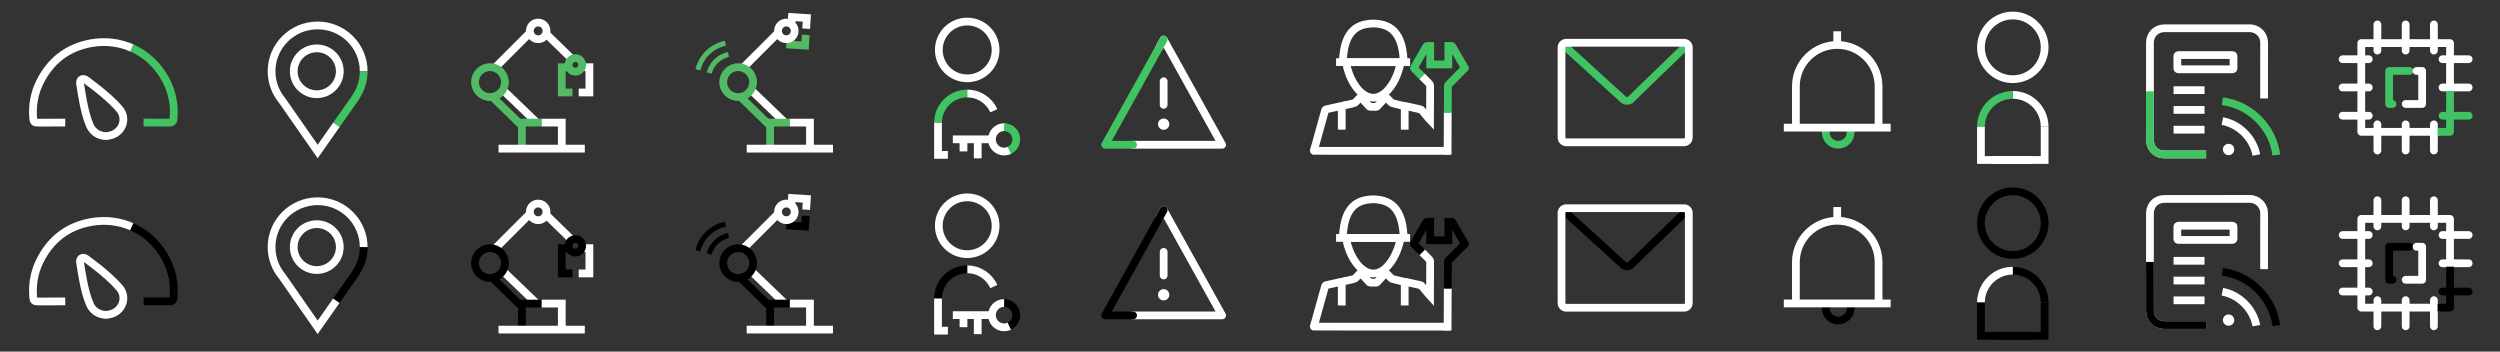 <?xml version="1.0" encoding="utf-8"?>
<!-- Generator: Adobe Illustrator 16.0.3, SVG Export Plug-In . SVG Version: 6.00 Build 0)  -->
<!DOCTYPE svg PUBLIC "-//W3C//DTD SVG 1.1//EN" "http://www.w3.org/Graphics/SVG/1.1/DTD/svg11.dtd">
<svg version="1.1" id="Layer_1" xmlns="http://www.w3.org/2000/svg" xmlns:xlink="http://www.w3.org/1999/xlink" x="0px" y="0px"
	 width="483.516px" height="68px" viewBox="0 0 483.516 68" enable-background="new 0 0 483.516 68" xml:space="preserve">
<rect x="0" y="0" width="483.516" height="68" fill="#333333" stroke="none"/>
<g>
	<g>
		<path fill="none" stroke="#FFFFFF" stroke-width="1.5" d="M12.621,23.707c-1.753,0.006-3.506,0.01-5.26,0.017
			c-0.73,0.006-0.882-0.146-0.94-0.87c-0.2-2.403,0.187-4.715,1.244-6.881c2.046-4.182,5.364-6.794,9.952-7.614
			c2.798-0.498,5.532-0.137,7.938,0.938"/>
		<path fill="none" stroke="#FFFFFF" stroke-width="1.5" d="M20.517,26.322c-1.439-0.032-2.621-0.804-3.171-2.13
			c-0.625-1.5-0.991-3.079-1.297-4.669c-0.215-1.113-0.386-2.236-0.562-3.354c-0.025-0.171-0.011-0.369,0.047-0.533
			c0.101-0.29,0.456-0.438,0.757-0.341c0.133,0.044,0.265,0.109,0.377,0.192c1.942,1.431,3.843,2.914,5.551,4.627
			c0.293,0.292,0.567,0.608,0.845,0.919c1.575,1.761,0.727,4.457-1.596,5.122C21.159,26.239,20.833,26.268,20.517,26.322z"/>
		<path fill="none" stroke="#41C363" stroke-width="1.5" d="M25.479,9.261c2.834,1.246,5.224,3.476,6.724,6.454
			c1.114,2.21,1.563,4.563,1.372,7.037c-0.01,0.111-0.01,0.223-0.018,0.334c-0.029,0.371-0.273,0.632-0.646,0.632
			c-1.914,0.001-3.229-0.005-5.145-0.015"/>
	</g>
</g>
<g>
	<g>
		<path fill="none" stroke="#FFFFFF" stroke-width="1.5" d="M12.621,58.289c-1.753,0.006-3.506,0.01-5.26,0.021
			c-0.73,0.006-0.882-0.146-0.94-0.869c-0.2-2.398,0.187-4.727,1.244-6.887c2.046-4.188,5.364-6.801,9.952-7.609
			c2.798-0.498,5.532-0.141,7.938,0.938"/>
		<path fill="none" stroke="#FFFFFF" stroke-width="1.5" d="M20.517,60.902c-1.439-0.031-2.621-0.805-3.171-2.131
			c-0.625-1.5-0.991-3.078-1.297-4.67c-0.215-1.113-0.386-2.236-0.562-3.354c-0.025-0.172-0.011-0.369,0.047-0.533
			c0.101-0.289,0.456-0.438,0.757-0.342c0.133,0.045,0.265,0.108,0.377,0.19c1.942,1.433,3.843,2.914,5.551,4.627
			c0.293,0.293,0.567,0.606,0.845,0.922c1.575,1.761,0.727,4.455-1.596,5.121C21.159,60.818,20.833,60.848,20.517,60.902z"/>
		<path fill="none" stroke="#000000" stroke-width="1.5" d="M25.479,43.84c2.834,1.246,5.224,3.477,6.724,6.455
			c1.114,2.209,1.563,4.563,1.372,7.035c-0.01,0.104-0.01,0.225-0.018,0.334c-0.029,0.365-0.273,0.633-0.646,0.633
			c-1.914,0.002-3.229-0.004-5.145-0.021"/>
	</g>
</g>
<g id="Livello_110">
	<path fill="none" stroke="#FFFFFF" stroke-width="1.5" stroke-miterlimit="10" d="M65.718,13.787c0,2.448-1.995,4.434-4.454,4.434
		c-2.461,0-4.455-1.986-4.455-4.434c0-2.448,1.995-4.434,4.455-4.434C63.725,9.353,65.718,11.338,65.718,13.787"/>
</g>
<path fill="none" stroke="#41C363" stroke-width="1.5" stroke-miterlimit="10" d="M64.986,24.251l2.965-4.225
	c0.251-0.311,0.479-0.641,0.686-0.985l0.071-0.101l0.437-0.719c0.759-1.306,1.196-2.819,1.196-4.435"/>
<path fill="none" stroke="#000000" stroke-width="1.5" stroke-miterlimit="10" d="M70.339,13.787c0-0.027,0-0.054,0-0.081"/>
<path fill="none" stroke="#41C363" stroke-width="1.5" stroke-miterlimit="10" d="M70.339,13.787"/>
<path fill="none" stroke="#FFFFFF" stroke-width="1.5" stroke-miterlimit="10" d="M70.339,13.787c0-4.897-3.989-8.867-8.909-8.867
	c-4.919,0-8.908,3.97-8.908,8.867c0,2.153,0.773,4.127,2.055,5.664l6.862,9.854l3.604-5.137"/>
<g id="Livello_110_1_">
	<path fill="none" stroke="#FFFFFF" stroke-width="1.5" stroke-miterlimit="10" d="M65.718,47.787c0,2.447-1.995,4.436-4.454,4.436
		c-2.461,0-4.455-1.986-4.455-4.436c0-2.447,1.995-4.434,4.455-4.434S65.718,45.338,65.718,47.787"/>
</g>
<path fill="none" stroke="#000000" stroke-width="1.5" stroke-miterlimit="10" d="M64.986,58.252l2.965-4.227
	c0.251-0.313,0.479-0.645,0.686-0.984l0.071-0.102l0.437-0.719c0.759-1.309,1.196-2.818,1.196-4.438"/>
<path fill="none" stroke="#000000" stroke-width="1.5" stroke-miterlimit="10" d="M70.339,47.787c0-0.025,0-0.055,0-0.08"/>
<path fill="none" stroke="#41C363" stroke-width="1.5" stroke-miterlimit="10" d="M70.339,47.787"/>
<path fill="none" stroke="#FFFFFF" stroke-width="1.5" stroke-miterlimit="10" d="M70.339,47.787c0-4.896-3.989-8.867-8.909-8.867
	c-4.919,0-8.908,3.973-8.908,8.867c0,2.154,0.773,4.129,2.055,5.664l6.862,9.854l3.604-5.137"/>
<g>
	<path fill="none" stroke="#FFFFFF" stroke-width="1.5" stroke-miterlimit="10" d="M280.413,29.173c-9.115,0-17.062,0-26.178-0.003
		c-0.038,0-0.138,0.073-0.135-0.056c0.117-0.403,0.238-0.806,0.354-1.21c0.61-2.188,1.221-4.375,1.826-6.564
		c0.031-0.117,0.084-0.165,0.204-0.191c0.954-0.206,1.908-0.42,2.861-0.633c0.048-0.01,0.096-0.017,0.159-0.029
		c0,1.538,0,3.061,0,4.592"/>
	<path fill="none" stroke="#FFFFFF" stroke-width="1.5" stroke-miterlimit="10" d="M280.006,21.709
		c-0.01,1.813-0.016,3.625-0.021,5.437v2.761"/>
	<path fill="none" stroke="#FFFFFF" stroke-width="1.5" stroke-miterlimit="10" d="M271.679,25.076c0-1.522,0-3.046,0-4.583
		c0.058,0.005,0.1,0.004,0.142,0.013c0.982,0.217,1.967,0.435,2.946,0.658c0.063,0.015,0.132,0.067,0.177,0.119
		c0.502,0.59,1.001,1.184,1.5,1.776c0.032,0.038,0.064,0.074,0.133,0.146c0-0.093,0-0.147,0-0.202
		c0.006-2.142,0.01-4.283,0.021-6.424c0.001-0.17-0.046-0.286-0.166-0.407c-0.481-0.48-0.964-0.962-1.443-1.445"/>
	<path fill="none" stroke="#FFFFFF" stroke-width="1.5" stroke-miterlimit="10" d="M259.905,20.398
		c0.264-0.049,1.868-0.376,2.094-0.5c0.225-0.122,0.381-0.358,0.565-0.544c0.192-0.193,0.388-0.386,0.604-0.604
		c0.029,0.042,0.056,0.086,0.086,0.123c0.535,0.582,1.068,1.163,1.605,1.742c0.028,0.03,0.082,0.052,0.124,0.052
		c0.402,0.003,0.806,0.005,1.208-0.001c0.049-0.001,0.107-0.035,0.145-0.072c0.563-0.604,1.117-1.211,1.687-1.826
		c0.036,0.033,0.069,0.061,0.101,0.09c0.326,0.327,0.649,0.656,0.979,0.978c0.06,0.055,0.14,0.098,0.214,0.117
		c0.211,0.055,1.813,0.471,2.023,0.509"/>
	<path fill="none" stroke="#FFFFFF" stroke-width="1.5" stroke-miterlimit="10" d="M272.724,12.016c-4.771,0-9.54,0-14.321,0"/>
	<path fill="none" stroke="#FFFFFF" stroke-width="1.5" stroke-miterlimit="10" d="M259.702,11.709
		c0.066-0.642,0.115-1.287,0.221-1.922c0.18-1.136,0.508-2.226,1.179-3.182c0.733-1.05,1.756-1.66,3.002-1.903
		c0.369-0.072,0.745-0.102,1.119-0.151c0.249,0,0.495,0,0.745,0c0.311,0.038,0.621,0.063,0.929,0.115
		c1.813,0.302,3.063,1.324,3.778,3.007c0.373,0.874,0.57,1.794,0.687,2.733c0.054,0.443,0.089,0.89,0.125,1.334"/>
	<path fill="none" stroke="#FFFFFF" stroke-width="1.5" stroke-miterlimit="10" d="M260.333,12.033c3.52,0,7.024,0,10.545,0
		c-0.121,0.757-0.319,1.482-0.586,2.189c-0.426,1.133-0.985,2.189-1.783,3.107c-0.396,0.453-0.838,0.848-1.365,1.142
		c-1.087,0.604-2.162,0.563-3.219-0.079c-0.816-0.496-1.426-1.2-1.938-1.99c-0.845-1.304-1.372-2.733-1.646-4.259
		C260.334,12.108,260.334,12.075,260.333,12.033z"/>
</g>
<path fill="none" stroke="#41C363" stroke-width="1.5" stroke-miterlimit="10" d="M275.069,14.812
	c-0.512-0.514-1.021-1.029-1.535-1.542c-0.08-0.082-0.089-0.136-0.027-0.236c0.774-1.34,1.551-2.681,2.318-4.024
	c0.059-0.103,0.119-0.137,0.232-0.131c0.178,0.009,0.354,0.002,0.553,0.002c0,1.199,0,2.383,0,3.58c1.18,0,2.34,0,3.51,0
	c0-1.188,0-2.373,0-3.576c0.234,0,0.457-0.006,0.68,0.005c0.041,0.002,0.088,0.071,0.113,0.119c0.771,1.332,1.541,2.664,2.313,3.995
	c0.025,0.046,0.063,0.088,0.092,0.132c0,0.01,0,0.021,0,0.03c-1.068,1.078-2.145,2.155-3.211,3.236
	c-0.045,0.046-0.074,0.129-0.074,0.194c-0.01,1.745-0.018,3.49-0.021,5.235"/>
<g>
	<path fill="none" stroke="#FFFFFF" stroke-width="1.5" stroke-miterlimit="10" d="M280.413,63.174c-9.115,0-17.062,0-26.178-0.004
		c-0.038,0-0.138,0.068-0.135-0.059c0.117-0.4,0.238-0.807,0.354-1.211c0.61-2.188,1.221-4.375,1.826-6.563
		c0.031-0.116,0.084-0.166,0.204-0.19c0.954-0.205,1.908-0.42,2.861-0.633c0.048-0.011,0.096-0.019,0.159-0.029
		c0,1.539,0,3.063,0,4.597"/>
	<path fill="none" stroke="#FFFFFF" stroke-width="1.5" stroke-miterlimit="10" d="M280.006,55.709
		c-0.01,1.813-0.016,3.625-0.021,5.438v2.766"/>
	<path fill="none" stroke="#FFFFFF" stroke-width="1.5" stroke-miterlimit="10" d="M271.679,59.076c0-1.521,0-3.047,0-4.582
		c0.058,0.004,0.1,0.004,0.142,0.012c0.982,0.221,1.967,0.438,2.946,0.658c0.063,0.018,0.132,0.066,0.177,0.119
		c0.502,0.592,1.001,1.184,1.5,1.775c0.032,0.039,0.064,0.07,0.133,0.146c0-0.095,0-0.146,0-0.201
		c0.006-2.144,0.01-4.28,0.021-6.424c0.001-0.172-0.046-0.287-0.166-0.408c-0.481-0.479-0.964-0.961-1.443-1.44"/>
	<path fill="none" stroke="#FFFFFF" stroke-width="1.5" stroke-miterlimit="10" d="M259.905,54.398
		c0.264-0.049,1.868-0.377,2.094-0.5c0.225-0.123,0.381-0.359,0.565-0.545c0.192-0.191,0.388-0.389,0.604-0.604
		c0.029,0.043,0.056,0.086,0.086,0.123c0.535,0.582,1.068,1.157,1.605,1.737c0.028,0.029,0.082,0.056,0.124,0.056
		c0.402,0.004,0.806,0.004,1.208-0.002c0.049,0,0.107-0.035,0.145-0.072c0.563-0.604,1.117-1.211,1.687-1.825
		c0.036,0.032,0.069,0.063,0.101,0.092c0.326,0.326,0.649,0.653,0.979,0.979c0.06,0.058,0.14,0.101,0.214,0.117
		c0.211,0.055,1.813,0.471,2.023,0.508"/>
	<path fill="none" stroke="#FFFFFF" stroke-width="1.5" stroke-miterlimit="10" d="M272.724,46.016c-4.771,0-9.54,0-14.321,0"/>
	<path fill="none" stroke="#FFFFFF" stroke-width="1.5" stroke-miterlimit="10" d="M259.702,45.709
		c0.066-0.643,0.115-1.287,0.221-1.922c0.18-1.137,0.508-2.227,1.179-3.184c0.733-1.049,1.756-1.66,3.002-1.902
		c0.369-0.072,0.745-0.102,1.119-0.15c0.249,0,0.495,0,0.745,0c0.311,0.037,0.621,0.063,0.929,0.115
		c1.813,0.301,3.063,1.322,3.778,3.006c0.373,0.875,0.57,1.795,0.687,2.734c0.054,0.443,0.089,0.889,0.125,1.334"/>
	<path fill="none" stroke="#FFFFFF" stroke-width="1.5" stroke-miterlimit="10" d="M260.333,46.033c3.52,0,7.024,0,10.545,0
		c-0.121,0.758-0.319,1.482-0.586,2.189c-0.426,1.133-0.985,2.188-1.783,3.104c-0.396,0.447-0.838,0.85-1.365,1.145
		c-1.087,0.604-2.162,0.563-3.219-0.08c-0.816-0.496-1.426-1.199-1.938-1.99c-0.845-1.303-1.372-2.73-1.646-4.258
		C260.334,46.109,260.334,46.074,260.333,46.033z"/>
</g>
<path fill="none" stroke="#000000" stroke-width="1.5" stroke-miterlimit="10" d="M275.069,48.813
	c-0.512-0.516-1.021-1.025-1.535-1.543c-0.08-0.082-0.089-0.137-0.027-0.232c0.774-1.344,1.551-2.684,2.318-4.021
	c0.059-0.104,0.119-0.139,0.232-0.133c0.178,0.016,0.354,0.002,0.553,0.002c0,1.199,0,2.391,0,3.58c1.18,0,2.34,0,3.51,0
	c0-1.188,0-2.373,0-3.574c0.234,0,0.457-0.008,0.68,0.01c0.041,0.002,0.088,0.064,0.113,0.115c0.771,1.328,1.541,2.66,2.313,3.992
	c0.025,0.049,0.063,0.09,0.092,0.139c0,0.01,0,0.02,0,0.023c-1.068,1.078-2.145,2.15-3.211,3.232
	c-0.045,0.049-0.074,0.133-0.074,0.193c-0.01,1.746-0.018,3.49-0.021,5.236"/>
<g>
	
		<line fill="none" stroke="#FFFFFF" stroke-width="1.5" stroke-miterlimit="10" x1="186.345" y1="26.906" x2="186.345" y2="29.279"/>
	
		<line fill="none" stroke="#FFFFFF" stroke-width="1.5" stroke-miterlimit="10" x1="184.283" y1="26.946" x2="191.804" y2="26.946"/>
	<g>
		<path fill="none" stroke="#FFFFFF" stroke-width="1.5" stroke-miterlimit="10" d="M195.275,29.05
			c-0.321,0.166-0.688,0.259-1.073,0.259c-1.304,0-2.355-1.058-2.355-2.358c0-1.3,1.059-2.357,2.355-2.357
			c0.049,0,0.098,0.001,0.145,0.005"/>
	</g>
	
		<line fill="none" stroke="#FFFFFF" stroke-width="1.5" stroke-miterlimit="10" x1="189.095" y1="26.906" x2="189.095" y2="30.626"/>
	<g>
		<path fill="none" stroke="#41C363" stroke-width="1.5" stroke-miterlimit="10" d="M194.202,24.593
			c1.299,0,2.354,1.057,2.354,2.357c0,0.939-0.554,1.753-1.353,2.132"/>
	</g>
</g>
<g>
	<path fill="none" stroke="#FFFFFF" stroke-width="1.5" stroke-miterlimit="10" d="M192.209,21.419
		c-0.881-1.964-2.854-3.331-5.147-3.331"/>
	<path fill="none" stroke="#FFFFFF" stroke-width="1.5" stroke-miterlimit="10" d="M192.708,24.652"/>
	<circle fill="none" stroke="#FFFFFF" stroke-width="1.5" stroke-miterlimit="10" cx="187.064" cy="9.66" r="5.491"/>
	<path fill="none" stroke="#41C363" stroke-width="1.5" stroke-miterlimit="10" d="M187.064,18.089
		c-3.115,0-5.646,2.526-5.646,5.646"/>
	<path fill="none" stroke="#FFFFFF" stroke-width="1.5" stroke-miterlimit="10" d="M181.419,23.736v6.217h1.908"/>
	<path fill="none" stroke="#FFFFFF" stroke-width="1.5" stroke-miterlimit="10" d="M192.708,24.652"/>
</g>
<g>
	
		<line fill="none" stroke="#FFFFFF" stroke-width="1.5" stroke-miterlimit="10" x1="186.345" y1="60.908" x2="186.345" y2="63.279"/>
	
		<line fill="none" stroke="#FFFFFF" stroke-width="1.5" stroke-miterlimit="10" x1="184.283" y1="60.947" x2="191.804" y2="60.947"/>
	<g>
		<path fill="none" stroke="#FFFFFF" stroke-width="1.5" stroke-miterlimit="10" d="M195.286,63.047
			c-0.326,0.168-0.693,0.264-1.084,0.264c-1.304,0-2.355-1.059-2.355-2.354c0-1.307,1.059-2.354,2.355-2.354
			c0.043,0,0.086,0.002,0.129,0.004"/>
	</g>
	
		<line fill="none" stroke="#FFFFFF" stroke-width="1.5" stroke-miterlimit="10" x1="189.095" y1="60.908" x2="189.095" y2="64.627"/>
	<g>
		<path fill="none" stroke="#000000" stroke-width="1.5" stroke-miterlimit="10" d="M194.202,58.596
			c1.299,0,2.354,1.053,2.354,2.355c0,0.936-0.554,1.752-1.353,2.131"/>
	</g>
</g>
<g>
	<path fill="none" stroke="#FFFFFF" stroke-width="1.5" stroke-miterlimit="10" d="M192.209,55.422
		c-0.881-1.965-2.854-3.332-5.147-3.332"/>
	<path fill="none" stroke="#FFFFFF" stroke-width="1.5" stroke-miterlimit="10" d="M192.708,58.654"/>
	<circle fill="none" stroke="#FFFFFF" stroke-width="1.5" stroke-miterlimit="10" cx="187.064" cy="43.661" r="5.493"/>
	<path fill="none" stroke="#000000" stroke-width="1.5" stroke-miterlimit="10" d="M187.064,52.09c-3.115,0-5.646,2.527-5.646,5.646
		"/>
	<path fill="none" stroke="#FFFFFF" stroke-width="1.5" stroke-miterlimit="10" d="M181.419,57.738v6.215h1.908"/>
	<path fill="none" stroke="#FFFFFF" stroke-width="1.5" stroke-miterlimit="10" d="M192.708,58.654"/>
</g>
<path fill="none" stroke="#41C363" stroke-width="1.5" stroke-miterlimit="10" d="M357.924,24.736v0.854
	c0,1.33-1.078,2.407-2.408,2.407l0,0c-1.328,0-2.404-1.077-2.404-2.407v-0.854"/>
<path fill="none" stroke="#FFFFFF" stroke-width="1.5" stroke-miterlimit="10" d="M347.338,24.684v-7.996
	c0-4.408,3.584-7.994,7.994-7.994c4.408,0,7.994,3.584,7.994,7.994v7.996C361.78,24.684,347.944,24.684,347.338,24.684z
	 M365.667,24.684c-1.551,0-20.064,0-20.668,0 M355.329,6.049V8.75"/>
<path fill="none" stroke="#000000" stroke-width="1.5" stroke-miterlimit="10" d="M357.924,58.736v0.854
	c0,1.33-1.078,2.407-2.408,2.407l0,0c-1.328,0-2.404-1.077-2.404-2.407v-0.854"/>
<path fill="none" stroke="#FFFFFF" stroke-width="1.5" stroke-miterlimit="10" d="M347.338,58.684v-7.996
	c0-4.408,3.584-7.994,7.994-7.994c4.408,0,7.994,3.584,7.994,7.994v7.996C361.78,58.684,347.944,58.684,347.338,58.684z
	 M365.667,58.684c-1.551,0-20.064,0-20.668,0 M355.329,40.049v2.701"/>
<line fill="none" stroke="#FFFFFF" stroke-width="1.5" stroke-linecap="round" stroke-linejoin="round" stroke-miterlimit="10" x1="225.058" y1="15.712" x2="225.058" y2="20.278"/>
<circle fill="#FFFFFF" cx="225.058" cy="24.012" r="1.094"/>
<polyline fill="none" stroke="#FFFFFF" stroke-width="1.5" stroke-linecap="round" stroke-linejoin="round" stroke-miterlimit="10" points="
	224.228,9.137 225.058,7.647 236.366,28 218.967,28 "/>
<polyline fill="none" stroke="#41C363" stroke-width="1.5" stroke-linecap="round" stroke-linejoin="round" stroke-miterlimit="10" points="
	219.144,28 213.75,28 225.058,7.647 "/>
<line fill="none" stroke="#FFFFFF" stroke-width="1.5" stroke-linecap="round" stroke-linejoin="round" stroke-miterlimit="10" x1="225.058" y1="48.712" x2="225.058" y2="53.277"/>
<circle fill="#FFFFFF" cx="225.058" cy="57.012" r="1.094"/>
<polyline fill="none" stroke="#FFFFFF" stroke-width="1.5" stroke-linecap="round" stroke-linejoin="round" stroke-miterlimit="10" points="
	224.228,42.137 225.058,40.646 236.366,61 218.967,61 "/>
<polyline fill="none" stroke="#000000" stroke-width="1.5" stroke-linecap="round" stroke-linejoin="round" stroke-miterlimit="10" points="
	219.144,61 213.75,61 225.058,40.646 "/>
<g>
	<path fill="none" stroke="#52BA64" stroke-width="1.5" stroke-miterlimit="10" d="M109.921,12.126"/>
	<path fill="none" stroke="#52BA64" stroke-width="1.5" stroke-miterlimit="10" d="M105.098,7.429"/>
</g>
<g>
	<line fill="none" stroke="#52BA64" stroke-width="1.5" stroke-miterlimit="10" x1="95.293" y1="18.817" x2="100.856" y2="24.236"/>
	<line fill="none" stroke="#FFFFFF" stroke-width="1.5" stroke-miterlimit="10" x1="105.731" y1="6.653" x2="110.319" y2="11.122"/>
	<line fill="none" stroke="#FFFFFF" stroke-width="1.5" stroke-miterlimit="10" x1="97.287" y1="17.434" x2="103.753" y2="23.645"/>
</g>
<g>
	<polyline fill="none" stroke="#52BA64" stroke-width="1.5" stroke-miterlimit="10" points="109.658,12.998 108.653,12.998 
		108.653,17.884 110.72,17.884 	"/>
	<polyline fill="none" stroke="#FFFFFF" stroke-width="1.5" stroke-miterlimit="10" points="112.987,12.998 113.994,12.998 
		113.994,17.884 111.924,17.884 	"/>
</g>
<g>
	<path fill="none" stroke="#FFFFFF" stroke-width="1.5" stroke-miterlimit="10" d="M95.343,13.487l7.062-7.061"/>
</g>
<g>
	<polyline fill="none" stroke="#52BA64" stroke-width="1.5" stroke-miterlimit="10" points="100.944,28.436 100.944,23.712 
		104.761,23.712 	"/>
</g>
<g>
	<path fill="none" stroke="#FFFFFF" stroke-width="1.5" stroke-miterlimit="10" d="M105.698,5.975c0,0.891-0.723,1.613-1.612,1.613
		c-0.891,0-1.614-0.722-1.614-1.613s0.723-1.613,1.614-1.613C104.975,4.362,105.698,5.084,105.698,5.975z M96.415,28.749h16.692
		 M104.761,23.712h3.892v4.723"/>
	<circle fill="none" stroke="#52BA64" stroke-width="1.5" stroke-miterlimit="10" cx="94.766" cy="15.882" r="2.893"/>
</g>
<path fill="none" stroke="#52BA64" stroke-width="1.5" stroke-miterlimit="10" d="M112.598,12.547c0,0.05-0.003,0.099-0.009,0.146
	c-0.072,0.658-0.63,1.168-1.307,1.168c-0.672,0-1.227-0.506-1.305-1.158c-0.005-0.051-0.008-0.104-0.008-0.156
	c0-0.727,0.588-1.315,1.313-1.315C112.01,11.232,112.598,11.821,112.598,12.547z"/>
<g>
	<path fill="none" stroke="#52BA64" stroke-width="1.5" stroke-miterlimit="10" d="M109.921,47.127"/>
	<path fill="none" stroke="#52BA64" stroke-width="1.5" stroke-miterlimit="10" d="M105.098,42.43"/>
</g>
<g>
	<line fill="none" stroke="#000000" stroke-width="1.5" stroke-miterlimit="10" x1="95.293" y1="53.816" x2="100.856" y2="59.236"/>
	
		<line fill="none" stroke="#FFFFFF" stroke-width="1.5" stroke-miterlimit="10" x1="105.731" y1="41.652" x2="110.319" y2="46.121"/>
	<line fill="none" stroke="#FFFFFF" stroke-width="1.5" stroke-miterlimit="10" x1="97.287" y1="52.434" x2="103.753" y2="58.645"/>
</g>
<g>
	<polyline fill="none" stroke="#000000" stroke-width="1.5" stroke-miterlimit="10" points="109.658,47.998 108.653,47.998 
		108.653,52.884 110.72,52.884 	"/>
	<polyline fill="none" stroke="#FFFFFF" stroke-width="1.5" stroke-miterlimit="10" points="112.987,47.998 113.994,47.998 
		113.994,52.884 111.924,52.884 	"/>
</g>
<g>
	<path fill="none" stroke="#FFFFFF" stroke-width="1.5" stroke-miterlimit="10" d="M95.343,48.486l7.062-7.062"/>
</g>
<g>
	<polyline fill="none" stroke="#000000" stroke-width="1.5" stroke-miterlimit="10" points="100.944,63.436 100.944,58.713 
		104.761,58.713 	"/>
</g>
<g>
	<path fill="none" stroke="#FFFFFF" stroke-width="1.5" stroke-miterlimit="10" d="M105.698,40.975c0,0.892-0.723,1.613-1.612,1.613
		c-0.891,0-1.614-0.723-1.614-1.613c0-0.89,0.723-1.611,1.614-1.611C104.975,39.361,105.698,40.084,105.698,40.975z M96.415,63.748
		h16.692 M104.761,58.713h3.892v4.723"/>
	<circle fill="none" stroke="#000000" stroke-width="1.5" stroke-miterlimit="10" cx="94.766" cy="50.883" r="2.893"/>
</g>
<path fill="none" stroke="#000000" stroke-width="1.5" stroke-miterlimit="10" d="M112.598,47.547c0,0.051-0.003,0.1-0.009,0.146
	c-0.072,0.658-0.63,1.168-1.307,1.168c-0.672,0-1.227-0.506-1.305-1.158c-0.005-0.051-0.008-0.104-0.008-0.156
	c0-0.727,0.588-1.314,1.313-1.314C112.01,46.232,112.598,46.82,112.598,47.547z"/>
<g>
	<path fill="none" stroke="#52BA64" stroke-width="1.5" stroke-miterlimit="10" d="M152.039,7.312"/>
	<path fill="none" stroke="#52BA64" stroke-width="1.5" stroke-miterlimit="10" d="M147.045,11.828"/>
</g>
<g>
	
		<line fill="none" stroke="#52BA64" stroke-width="1.5" stroke-miterlimit="10" x1="143.293" y1="18.817" x2="148.856" y2="24.236"/>
	
		<line fill="none" stroke="#FFFFFF" stroke-width="1.5" stroke-miterlimit="10" x1="145.287" y1="17.434" x2="151.753" y2="23.645"/>
</g>
<g>
	<polyline fill="none" stroke="#52BA64" stroke-width="1.5" stroke-miterlimit="10" points="152.892,7.63 152.828,8.633 
		155.708,8.815 155.839,6.752 	"/>
	<polyline fill="none" stroke="#FFFFFF" stroke-width="1.5" stroke-miterlimit="10" points="153.103,4.307 153.167,3.303 
		156.046,3.485 155.915,5.551 	"/>
</g>
<g>
	<path fill="none" stroke="#FFFFFF" stroke-width="1.5" stroke-miterlimit="10" d="M143.343,13.487l7.062-7.061"/>
</g>
<g>
	<polyline fill="none" stroke="#52BA64" stroke-width="1.5" stroke-miterlimit="10" points="148.944,28.436 148.944,23.712 
		152.761,23.712 	"/>
</g>
<g>
	<path fill="none" stroke="#FFFFFF" stroke-width="1.5" stroke-miterlimit="10" d="M153.698,5.975c0,0.891-0.723,1.613-1.612,1.613
		c-0.891,0-1.614-0.722-1.614-1.613s0.723-1.613,1.614-1.613C152.975,4.362,153.698,5.084,153.698,5.975z M144.415,28.749h16.692
		 M152.761,23.712h3.892v4.723"/>
	<circle fill="none" stroke="#52BA64" stroke-width="1.5" stroke-miterlimit="10" cx="142.766" cy="15.882" r="2.893"/>
</g>
<path fill="none" stroke="#52BA64" stroke-width="0.987" stroke-miterlimit="10" d="M134.983,13.501
	c0.313-1.253,0.947-2.409,1.913-3.343c0.965-0.932,2.142-1.527,3.405-1.799"/>
<path fill="none" stroke="#52BA64" stroke-width="0.987" stroke-miterlimit="10" d="M137.165,14.126
	c0.229-0.868,0.676-1.672,1.35-2.323c0.673-0.651,1.49-1.071,2.366-1.269"/>
<g>
	<path fill="none" stroke="#52BA64" stroke-width="1.5" stroke-miterlimit="10" d="M152.039,42.313"/>
	<path fill="none" stroke="#52BA64" stroke-width="1.5" stroke-miterlimit="10" d="M147.045,46.828"/>
</g>
<g>
	
		<line fill="none" stroke="#000000" stroke-width="1.5" stroke-miterlimit="10" x1="143.293" y1="53.816" x2="148.856" y2="59.236"/>
	
		<line fill="none" stroke="#FFFFFF" stroke-width="1.5" stroke-miterlimit="10" x1="145.287" y1="52.434" x2="151.753" y2="58.645"/>
</g>
<g>
	<polyline fill="none" stroke="#000000" stroke-width="1.5" stroke-miterlimit="10" points="152.892,42.63 152.828,43.633 
		155.708,43.814 155.839,41.752 	"/>
	<polyline fill="none" stroke="#FFFFFF" stroke-width="1.5" stroke-miterlimit="10" points="153.103,39.307 153.167,38.303 
		156.046,38.484 155.915,40.551 	"/>
</g>
<g>
	<path fill="none" stroke="#FFFFFF" stroke-width="1.5" stroke-miterlimit="10" d="M143.343,48.486l7.062-7.062"/>
</g>
<g>
	<polyline fill="none" stroke="#000000" stroke-width="1.5" stroke-miterlimit="10" points="148.944,63.436 148.944,58.713 
		152.761,58.713 	"/>
</g>
<g>
	<path fill="none" stroke="#FFFFFF" stroke-width="1.5" stroke-miterlimit="10" d="M153.698,40.975c0,0.892-0.723,1.613-1.612,1.613
		c-0.891,0-1.614-0.723-1.614-1.613c0-0.89,0.723-1.611,1.614-1.611C152.975,39.361,153.698,40.084,153.698,40.975z M144.415,63.748
		h16.692 M152.761,58.713h3.892v4.723"/>
	<circle fill="none" stroke="#000000" stroke-width="1.5" stroke-miterlimit="10" cx="142.766" cy="50.883" r="2.893"/>
</g>
<path fill="none" stroke="#000000" stroke-width="0.987" stroke-miterlimit="10" d="M134.983,48.502
	c0.313-1.254,0.947-2.41,1.913-3.344c0.965-0.932,2.142-1.527,3.405-1.799"/>
<path fill="none" stroke="#000000" stroke-width="0.987" stroke-miterlimit="10" d="M137.165,49.126
	c0.229-0.868,0.676-1.672,1.35-2.323c0.673-0.65,1.49-1.07,2.366-1.27"/>
<path fill="none" stroke="#41C363" stroke-width="1.5" stroke-miterlimit="10" d="M302,8.357l12.064,10.979
	c0.188,0.118,0.402,0.176,0.617,0.176s0.428-0.058,0.617-0.176l11.324-10.979"/>
<g>
	<g>
		<path fill="none" stroke="#FFFFFF" stroke-width="1.5" stroke-miterlimit="10" d="M325.713,8.27H302.92
			c-0.504,0-0.912,0.402-0.912,0.898v17.454c0,0.495,0.408,0.9,0.912,0.9h22.793c0.502,0,0.91-0.406,0.91-0.9V9.168
			C326.625,8.672,326.215,8.27,325.713,8.27z"/>
	</g>
</g>
<path fill="none" stroke="#000000" stroke-width="1.5" stroke-miterlimit="10" d="M302,40.357l12.064,10.979
	c0.188,0.118,0.402,0.178,0.617,0.178s0.428-0.06,0.617-0.178l11.324-10.979"/>
<g>
	<g>
		<path fill="none" stroke="#FFFFFF" stroke-width="1.5" stroke-miterlimit="10" d="M325.713,40.27H302.92
			c-0.504,0-0.912,0.402-0.912,0.898v17.454c0,0.495,0.408,0.899,0.912,0.899h22.793c0.502,0,0.91-0.404,0.91-0.899V41.168
			C326.625,40.672,326.215,40.27,325.713,40.27z"/>
	</g>
</g>
<path fill="none" stroke="#FFFFFF" stroke-width="1.5" stroke-miterlimit="10" d="M395.443,24.514c0-3.401-2.757-6.159-6.157-6.16"
	/>
<circle fill="none" stroke="#FFFFFF" stroke-width="1.5" stroke-miterlimit="10" cx="389.288" cy="9.158" r="6.158"/>
<path fill="none" stroke="#41C363" stroke-width="1.5" stroke-miterlimit="10" d="M389.288,18.354c-3.402,0-6.16,2.758-6.16,6.16"/>
<polyline fill="none" stroke="#FFFFFF" stroke-width="1.5" stroke-miterlimit="10" points="383.127,24.514 383.127,30.944 
	393.211,30.944 "/>
<polyline fill="none" stroke="#FFFFFF" stroke-width="1.5" stroke-miterlimit="10" points="385.361,30.943 395.443,30.943 
	395.443,24.513 "/>
<path fill="none" stroke="#000000" stroke-width="1.5" stroke-miterlimit="10" d="M395.443,58.514c0-3.397-2.757-6.158-6.157-6.16"
	/>
<circle fill="none" stroke="#000000" stroke-width="1.5" stroke-miterlimit="10" cx="389.288" cy="43.158" r="6.158"/>
<path fill="none" stroke="#FFFFFF" stroke-width="1.5" stroke-miterlimit="10" d="M389.288,52.354
	c-3.402,0.002-6.16,2.763-6.16,6.16"/>
<polyline fill="none" stroke="#000000" stroke-width="1.5" stroke-miterlimit="10" points="383.127,58.514 383.127,64.943 
	393.211,64.943 "/>
<polyline fill="none" stroke="#000000" stroke-width="1.5" stroke-miterlimit="10" points="385.361,64.943 395.443,64.943 
	395.443,58.514 "/>
<g>
	<path fill="none" stroke="#FFFFFF" stroke-width="1.5" stroke-miterlimit="10" d="M426.675,29.868c-0.398,0-0.809,0-1.207,0
		c-1.688,0-5.182,0.002-6.867-0.001c-1.324-0.002-2.354-0.778-2.688-2.033c-0.063-0.249-0.096-0.516-0.096-0.775
		c-0.012-3.135-0.006-6.268-0.006-9.398c0-3.121-0.006-6.245,0-9.367c0.004-1.64,1.166-2.823,2.814-2.823
		c5.479-0.004,10.965,0.004,16.457-0.007c1.604-0.002,2.814,1.287,2.813,2.745c-0.02,2.708-0.002,8.127-0.008,10.836"/>
</g>
<g>
	<path fill="none" stroke="#FFFFFF" stroke-width="1.5" stroke-miterlimit="10" d="M421.298,10.652
		c-0.102,0-0.188,0.083-0.188,0.185v2.382c0,0.103,0.084,0.185,0.188,0.185h10.492c0.104,0,0.186-0.079,0.186-0.185v-2.382
		c0-0.104-0.082-0.185-0.186-0.185H421.298z"/>
</g>
<g>
	<g>
		<path fill="none" stroke="#41C363" stroke-width="1.5" stroke-miterlimit="10" d="M429.828,19.577
			c5.469,0.688,9.766,5.19,10.424,10.406"/>
	</g>
	<g>
		<path fill="none" stroke="#FFFFFF" stroke-width="1.5" stroke-miterlimit="10" d="M429.818,23.414
			c3.535,0.673,6.041,3.593,6.572,6.571"/>
	</g>
	<g>
		<path fill="#FFFFFF" d="M431.029,27.814c0.611,0.002,1.096,0.498,1.088,1.121c-0.008,0.599-0.494,1.073-1.109,1.071
			c-0.613-0.004-1.09-0.496-1.088-1.123C429.931,28.29,430.423,27.812,431.029,27.814z"/>
	</g>
</g>
<g>
	<path fill="none" stroke="#FFFFFF" stroke-width="1.5" stroke-miterlimit="10" d="M426.369,17.437h-5.988"/>
</g>
<g>
	<path fill="none" stroke="#FFFFFF" stroke-width="1.5" stroke-miterlimit="10" d="M426.369,21.259h-5.988"/>
</g>
<g>
	<path fill="none" stroke="#FFFFFF" stroke-width="1.5" stroke-miterlimit="10" d="M426.369,25.082h-5.988"/>
</g>
<g>
	<path fill="none" stroke="#41C363" stroke-width="1.5" stroke-miterlimit="10" d="M426.675,29.868c-0.398,0-0.809,0-1.207,0
		c-1.688,0-5.182,0.002-6.867-0.001c-1.324-0.002-2.354-0.778-2.688-2.033c-0.063-0.249-0.096-0.516-0.096-0.775
		c-0.012-3.135-0.006-6.268-0.006-9.398"/>
</g>
<g>
	<path fill="none" stroke="#FFFFFF" stroke-width="1.5" stroke-miterlimit="10" d="M426.675,62.87c-0.398,0-0.809,0-1.207,0
		c-1.688,0-5.182,0.002-6.867-0.001c-1.324-0.002-2.354-0.778-2.688-2.033c-0.063-0.249-0.096-0.516-0.096-0.775
		c-0.012-3.135-0.006-6.268-0.006-9.396c0-3.121-0.006-6.244,0-9.367c0.004-1.642,1.166-2.819,2.814-2.819
		c5.479-0.006,10.965,0.004,16.457-0.011c1.604-0.002,2.814,1.287,2.813,2.745c-0.02,2.708-0.002,8.128-0.008,10.836"/>
</g>
<g>
	<path fill="none" stroke="#FFFFFF" stroke-width="1.5" stroke-miterlimit="10" d="M421.298,43.654
		c-0.102,0-0.188,0.082-0.188,0.185v2.382c0,0.104,0.084,0.186,0.188,0.186h10.492c0.104,0,0.186-0.07,0.186-0.186v-2.382
		c0-0.104-0.082-0.185-0.186-0.185H421.298L421.298,43.654z"/>
</g>
<g>
	<g>
		<path fill="none" stroke="#000000" stroke-width="1.5" stroke-miterlimit="10" d="M429.828,52.579
			c5.469,0.688,9.766,5.19,10.424,10.405"/>
	</g>
	<g>
		<path fill="none" stroke="#FFFFFF" stroke-width="1.5" stroke-miterlimit="10" d="M429.818,56.416
			c3.535,0.673,6.041,3.593,6.572,6.57"/>
	</g>
	<g>
		<path fill="#FFFFFF" d="M431.029,60.816c0.611,0.002,1.096,0.498,1.088,1.121c-0.008,0.599-0.494,1.063-1.109,1.063
			c-0.613-0.004-1.09-0.496-1.088-1.123C429.931,61.292,430.423,60.814,431.029,60.816z"/>
	</g>
</g>
<g>
	<path fill="none" stroke="#FFFFFF" stroke-width="1.5" stroke-miterlimit="10" d="M426.369,50.439h-5.988"/>
</g>
<g>
	<path fill="none" stroke="#FFFFFF" stroke-width="1.5" stroke-miterlimit="10" d="M426.369,54.261h-5.988"/>
</g>
<g>
	<path fill="none" stroke="#FFFFFF" stroke-width="1.5" stroke-miterlimit="10" d="M426.369,58.084h-5.988"/>
</g>
<g>
	<path fill="none" stroke="#000000" stroke-width="1.5" stroke-miterlimit="10" d="M426.675,62.87c-0.398,0-0.809,0-1.207,0
		c-1.688,0-5.182,0.002-6.867-0.001c-1.324-0.002-2.354-0.778-2.688-2.033c-0.063-0.249-0.096-0.516-0.096-0.775
		c-0.012-3.135-0.006-6.268-0.006-9.396"/>
</g>
<polyline fill="none" stroke="#41C363" stroke-width="1.5" stroke-linecap="round" stroke-linejoin="round" stroke-miterlimit="10" points="
	462.717,20.111 462.075,20.111 462.075,13.721 466.014,13.721 "/>
<polyline fill="none" stroke="#FFFFFF" stroke-width="1.5" stroke-linecap="round" stroke-linejoin="round" stroke-miterlimit="10" points="
	467.377,13.721 468.461,13.721 468.461,20.111 465.27,20.111 "/>
<line fill="none" stroke="#41C363" stroke-width="1.5" stroke-linecap="round" stroke-linejoin="round" stroke-miterlimit="10" x1="477.458" y1="22.382" x2="472.401" y2="22.382"/>
<line fill="none" stroke="#FFFFFF" stroke-width="1.5" stroke-linecap="round" stroke-linejoin="round" stroke-miterlimit="10" x1="472.401" y1="11.451" x2="477.458" y2="11.451"/>
<line fill="none" stroke="#FFFFFF" stroke-width="1.5" stroke-linecap="round" stroke-linejoin="round" stroke-miterlimit="10" x1="472.401" y1="16.917" x2="477.458" y2="16.917"/>
<line fill="none" stroke="#FFFFFF" stroke-width="1.5" stroke-linecap="round" stroke-linejoin="round" stroke-miterlimit="10" x1="458.133" y1="22.382" x2="453.079" y2="22.382"/>
<line fill="none" stroke="#FFFFFF" stroke-width="1.5" stroke-linecap="round" stroke-linejoin="round" stroke-miterlimit="10" x1="453.079" y1="11.451" x2="458.133" y2="11.451"/>
<line fill="none" stroke="#FFFFFF" stroke-width="1.5" stroke-linecap="round" stroke-linejoin="round" stroke-miterlimit="10" x1="453.079" y1="16.917" x2="458.133" y2="16.917"/>
<line fill="none" stroke="#FFFFFF" stroke-width="1.5" stroke-linecap="round" stroke-linejoin="round" stroke-miterlimit="10" x1="470.733" y1="4.726" x2="470.733" y2="9.783"/>
<line fill="none" stroke="#FFFFFF" stroke-width="1.5" stroke-linecap="round" stroke-linejoin="round" stroke-miterlimit="10" x1="459.805" y1="9.783" x2="459.805" y2="4.726"/>
<line fill="none" stroke="#FFFFFF" stroke-width="1.5" stroke-linecap="round" stroke-linejoin="round" stroke-miterlimit="10" x1="465.27" y1="9.783" x2="465.27" y2="4.726"/>
<line fill="none" stroke="#FFFFFF" stroke-width="1.5" stroke-linecap="round" stroke-linejoin="round" stroke-miterlimit="10" x1="470.733" y1="24.05" x2="470.733" y2="29.107"/>
<line fill="none" stroke="#FFFFFF" stroke-width="1.5" stroke-linecap="round" stroke-linejoin="round" stroke-miterlimit="10" x1="459.805" y1="29.107" x2="459.805" y2="24.05"/>
<line fill="none" stroke="#FFFFFF" stroke-width="1.5" stroke-linecap="round" stroke-linejoin="round" stroke-miterlimit="10" x1="465.27" y1="29.107" x2="465.27" y2="24.05"/>
<polyline fill="none" stroke="#FFFFFF" stroke-width="1.5" stroke-linecap="round" stroke-linejoin="round" stroke-miterlimit="10" points="
	471.497,25.497 456.688,25.497 456.688,8.336 473.85,8.336 473.85,17.531 "/>
<polyline fill="none" stroke="#41C363" stroke-width="1.5" stroke-linecap="square" stroke-linejoin="round" stroke-miterlimit="10" points="
	473.85,18.323 473.85,25.497 472.186,25.497 "/>
<polyline fill="none" stroke="#000000" stroke-width="1.5" stroke-linecap="round" stroke-linejoin="round" stroke-miterlimit="10" points="
	462.717,54.111 462.075,54.111 462.075,47.721 466.014,47.721 "/>
<polyline fill="none" stroke="#FFFFFF" stroke-width="1.5" stroke-linecap="round" stroke-linejoin="round" stroke-miterlimit="10" points="
	467.377,47.721 468.461,47.721 468.461,54.111 465.27,54.111 "/>
<line fill="none" stroke="#000000" stroke-width="1.5" stroke-linecap="round" stroke-linejoin="round" stroke-miterlimit="10" x1="477.458" y1="56.383" x2="472.401" y2="56.383"/>
<line fill="none" stroke="#FFFFFF" stroke-width="1.5" stroke-linecap="round" stroke-linejoin="round" stroke-miterlimit="10" x1="472.401" y1="45.451" x2="477.458" y2="45.451"/>
<line fill="none" stroke="#FFFFFF" stroke-width="1.5" stroke-linecap="round" stroke-linejoin="round" stroke-miterlimit="10" x1="472.401" y1="50.918" x2="477.458" y2="50.918"/>
<line fill="none" stroke="#FFFFFF" stroke-width="1.5" stroke-linecap="round" stroke-linejoin="round" stroke-miterlimit="10" x1="458.133" y1="56.383" x2="453.079" y2="56.383"/>
<line fill="none" stroke="#FFFFFF" stroke-width="1.5" stroke-linecap="round" stroke-linejoin="round" stroke-miterlimit="10" x1="453.079" y1="45.451" x2="458.133" y2="45.451"/>
<line fill="none" stroke="#FFFFFF" stroke-width="1.5" stroke-linecap="round" stroke-linejoin="round" stroke-miterlimit="10" x1="453.079" y1="50.918" x2="458.133" y2="50.918"/>
<line fill="none" stroke="#FFFFFF" stroke-width="1.5" stroke-linecap="round" stroke-linejoin="round" stroke-miterlimit="10" x1="470.733" y1="38.727" x2="470.733" y2="43.783"/>
<line fill="none" stroke="#FFFFFF" stroke-width="1.5" stroke-linecap="round" stroke-linejoin="round" stroke-miterlimit="10" x1="459.805" y1="43.783" x2="459.805" y2="38.727"/>
<line fill="none" stroke="#FFFFFF" stroke-width="1.5" stroke-linecap="round" stroke-linejoin="round" stroke-miterlimit="10" x1="465.27" y1="43.783" x2="465.27" y2="38.727"/>
<line fill="none" stroke="#FFFFFF" stroke-width="1.5" stroke-linecap="round" stroke-linejoin="round" stroke-miterlimit="10" x1="470.733" y1="58.051" x2="470.733" y2="63.107"/>
<line fill="none" stroke="#FFFFFF" stroke-width="1.5" stroke-linecap="round" stroke-linejoin="round" stroke-miterlimit="10" x1="459.805" y1="63.107" x2="459.805" y2="58.051"/>
<line fill="none" stroke="#FFFFFF" stroke-width="1.5" stroke-linecap="round" stroke-linejoin="round" stroke-miterlimit="10" x1="465.27" y1="63.107" x2="465.27" y2="58.051"/>
<polyline fill="none" stroke="#FFFFFF" stroke-width="1.5" stroke-linecap="round" stroke-linejoin="round" stroke-miterlimit="10" points="
	471.497,59.498 456.688,59.498 456.688,42.336 473.85,42.336 473.85,51.531 "/>
<polyline fill="none" stroke="#000000" stroke-width="1.5" stroke-linecap="square" stroke-linejoin="round" stroke-miterlimit="10" points="
	473.85,52.322 473.85,59.498 472.186,59.498 "/>
</svg>
